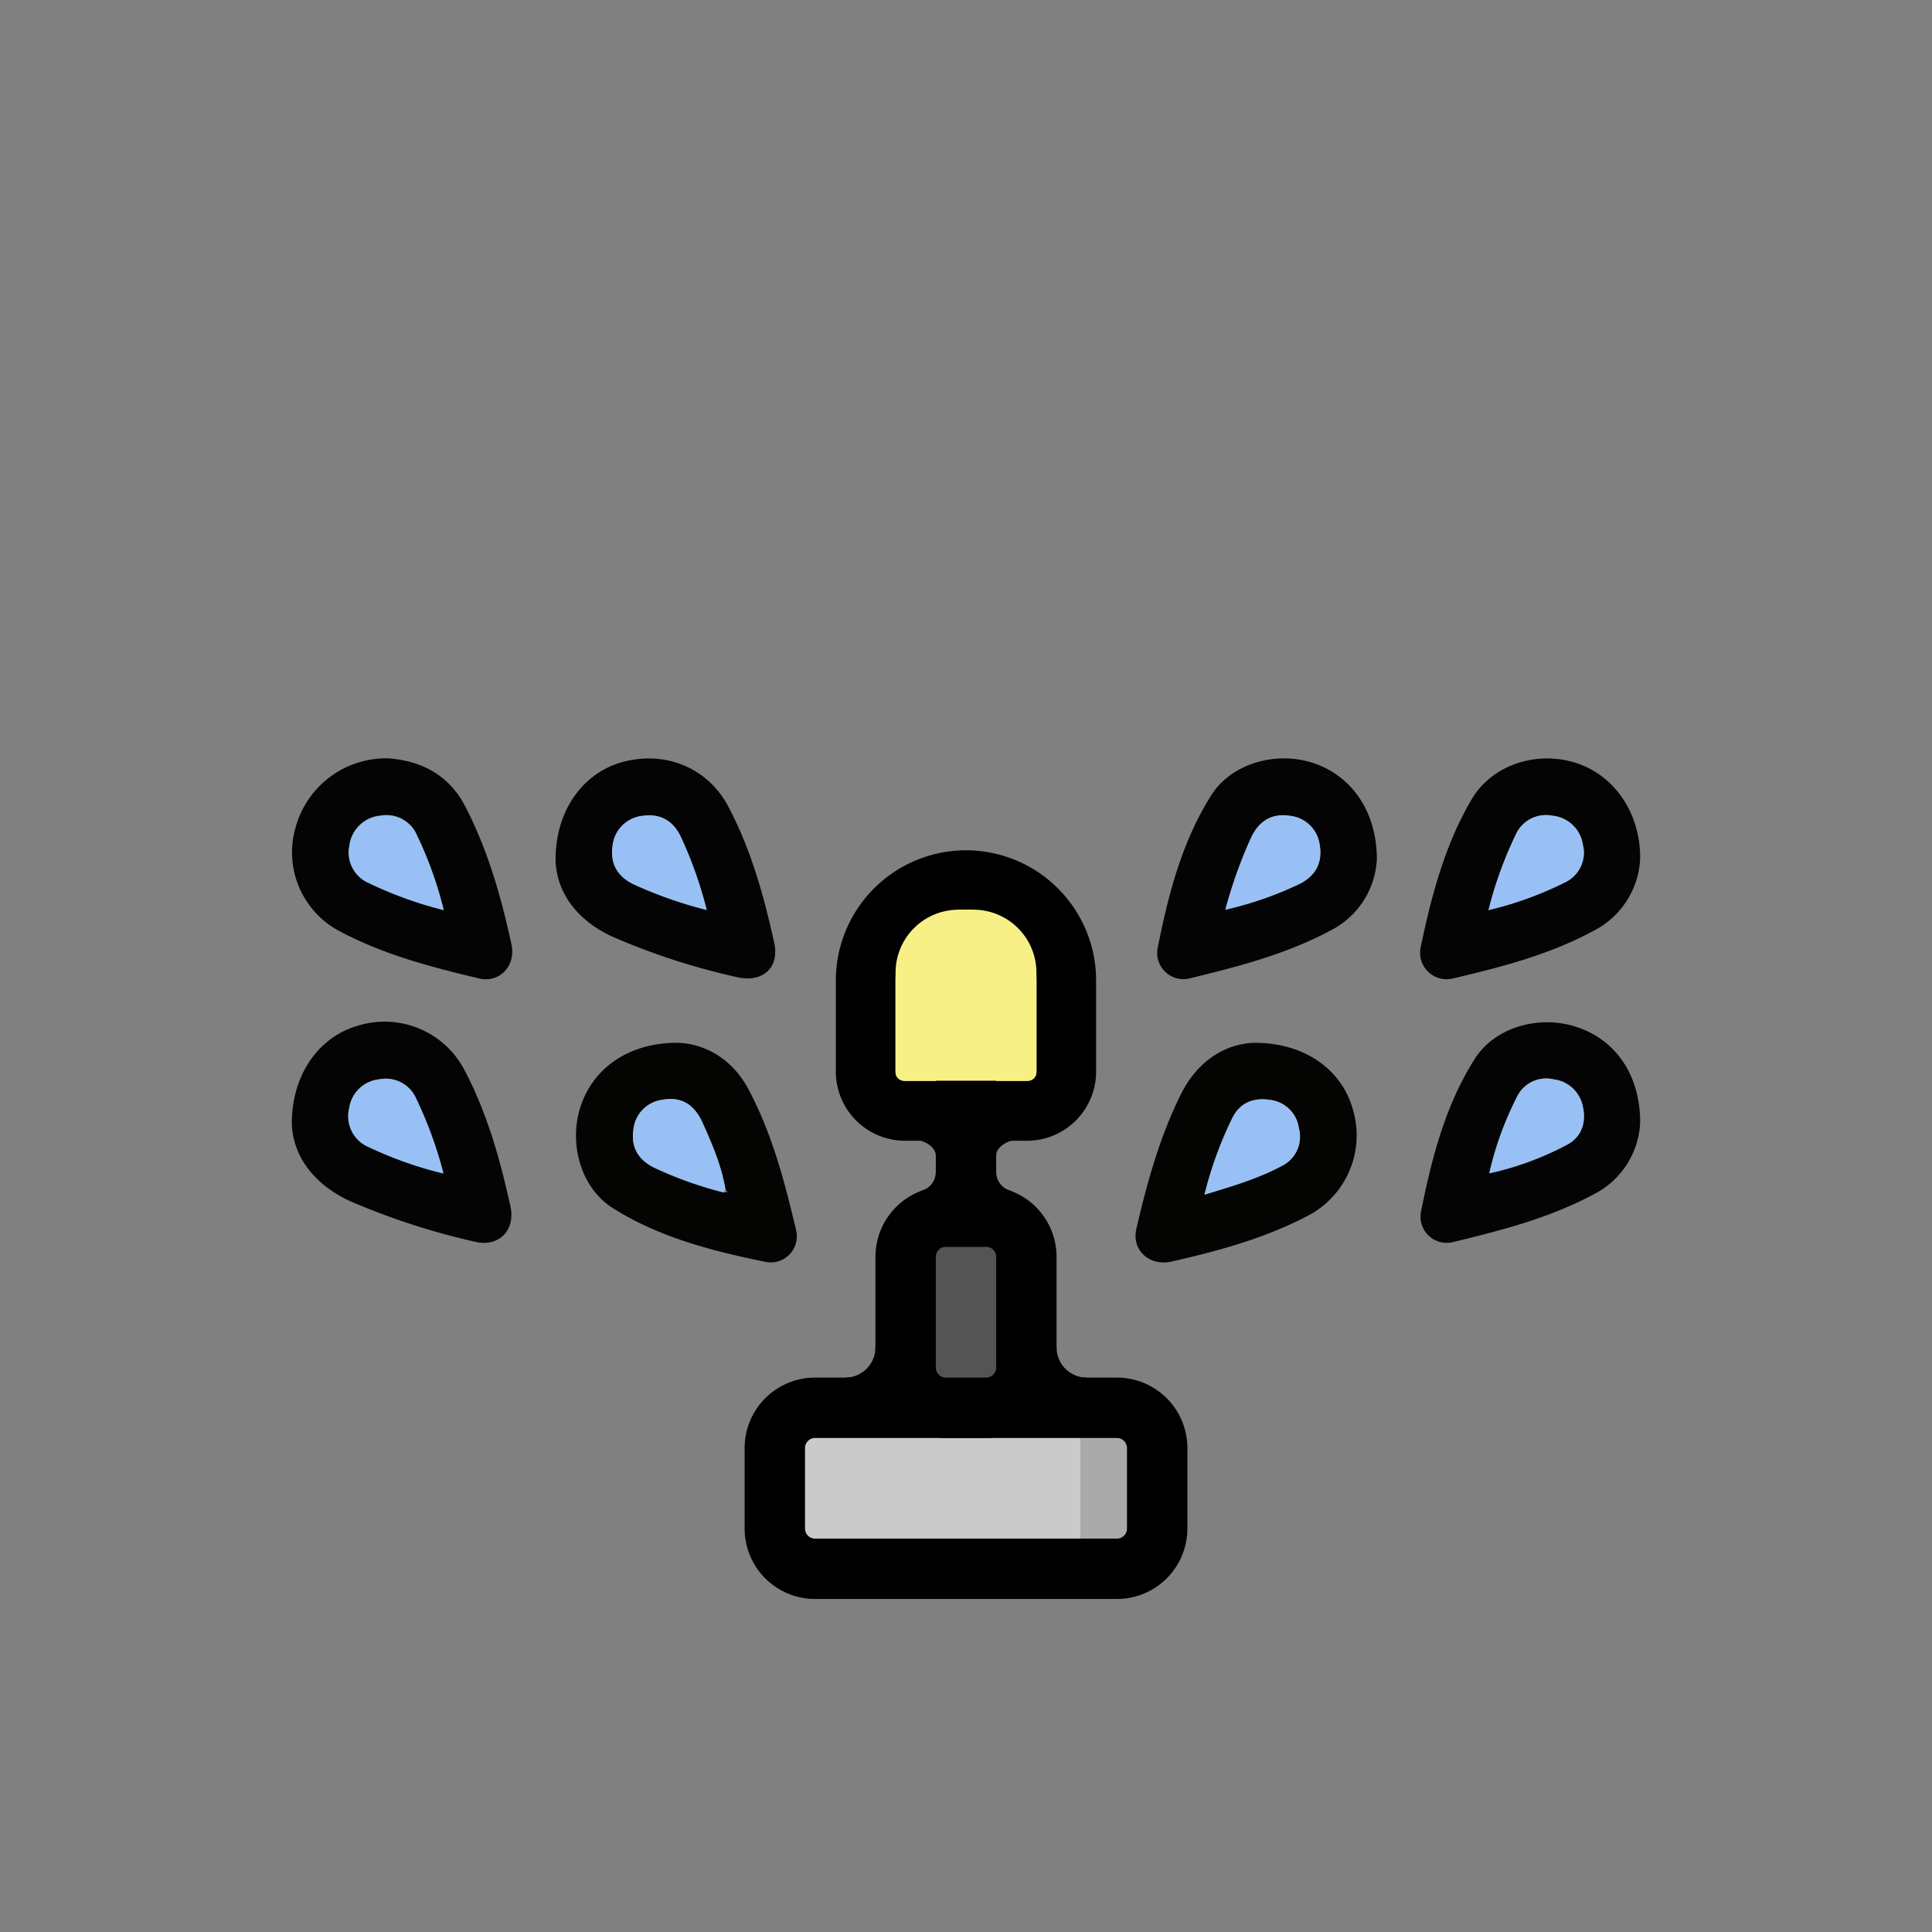 <svg xmlns="http://www.w3.org/2000/svg" xmlns:xlink="http://www.w3.org/1999/xlink" viewBox="0 0 384 384">
  <rect x="0" y="0" width="384" height="384" fill="#808080" stroke="none"/>
  <defs>
    <style>
      .cls-1 {
        fill: #040404;
      }

      .cls-2 {
        fill: #98c0f4;
      }

      .cls-3 {
        fill: #040403;
      }

      .cls-4 {
        fill: url(#linear-gradient);
      }

      .cls-5 {
        fill: #545454;
      }

      .cls-6 {
        fill: url(#linear-gradient-2);
      }

      .cls-7 {
        fill: #f5d72d;
      }

      .cls-8 {
        fill: #f7f086;
      }
    </style>
    <linearGradient id="linear-gradient" x1="154" y1="295.81" x2="230" y2="295.81" gradientUnits="userSpaceOnUse">
      <stop offset="0.8" stop-color="#cacaca"/>
      <stop offset="0.8" stop-color="#b2b2b2"/>
      <stop offset="0.8" stop-color="#aaa"/>
      <stop offset="1" stop-color="#aaa"/>
    </linearGradient>
    <linearGradient id="linear-gradient-2" x1="172.07" y1="197.81" x2="211.93" y2="197.81" gradientUnits="userSpaceOnUse">
      <stop offset="0.75" stop-color="#f7f086"/>
      <stop offset="0.75" stop-color="#f6e96e"/>
      <stop offset="0.75" stop-color="#f5d832"/>
      <stop offset="0.75" stop-color="#f5d72d"/>
    </linearGradient>
  </defs>
  <g id="Layer_8" data-name="Layer 8">
    <g id="drops">
      <g id="drop6">
        <path class="cls-1" d="M77.2,150.73c6.39.47,12,3.2,15.27,9.55,4.49,8.66,7.15,18,9.19,27.45.92,4.25-2.39,7.71-6.45,6.74-9.42-2.24-18.81-4.68-27.44-9.25a17.69,17.69,0,0,1-9-20.82A18.64,18.64,0,0,1,77.2,150.73Zm11,30.16a76.43,76.43,0,0,0-5.27-14.8,6.6,6.6,0,0,0-7.28-4,6.81,6.81,0,0,0-6.2,6,6.57,6.57,0,0,0,3.85,7.37A77.63,77.63,0,0,0,88.19,180.89Z"/>
        <path class="cls-2" d="M88.19,180.89a77.63,77.63,0,0,1-14.9-5.37,6.57,6.57,0,0,1-3.85-7.37,6.81,6.81,0,0,1,6.2-6,6.6,6.6,0,0,1,7.28,4A76.43,76.43,0,0,1,88.19,180.89Z"/>
      </g>
      <g id="drop2">
        <path class="cls-1" d="M326,170.55a16.94,16.94,0,0,1-8.87,14.24c-8.89,4.9-18.66,7.41-28.44,9.71a5.27,5.27,0,0,1-6.32-6.24c2.15-10.22,4.8-20.35,10.16-29.43,3.95-6.69,12.55-9.58,20.26-7.33S326,161.16,326,170.55Zm-30.12,10.34a70.07,70.07,0,0,0,15.17-5.5,6.52,6.52,0,0,0,3.58-7.5,6.79,6.79,0,0,0-6.05-5.76,6.59,6.59,0,0,0-7.34,3.87A78.39,78.39,0,0,0,295.85,180.89Z"/>
        <path class="cls-2" d="M295.85,180.89A78.39,78.39,0,0,1,301.21,166a6.59,6.59,0,0,1,7.34-3.87,6.79,6.79,0,0,1,6.05,5.76,6.52,6.52,0,0,1-3.58,7.5A70.07,70.07,0,0,1,295.85,180.89Z"/>
      </g>
      <g id="drop1">
        <path class="cls-1" d="M273.66,170.75A16.8,16.8,0,0,1,264.34,185c-8.72,4.67-18.23,7.11-27.76,9.43a5.21,5.21,0,0,1-6.49-6c2.12-10.6,4.81-21.11,10.66-30.37,3.93-6.22,12.55-8.76,19.9-6.52C268.39,153.92,273.65,161.05,273.66,170.75Zm-30.11,10.06a69.84,69.84,0,0,0,14.46-5c3.32-1.51,4.91-4.2,4.3-7.84a6.68,6.68,0,0,0-5.95-5.83c-3.65-.56-6.21,1.11-7.74,4.44A92.75,92.75,0,0,0,243.55,180.81Z"/>
        <path class="cls-2" d="M243.55,180.81a92.75,92.75,0,0,1,5.07-14.22c1.53-3.33,4.09-5,7.74-4.44a6.68,6.68,0,0,1,5.95,5.83c.61,3.64-1,6.33-4.3,7.84A69.84,69.84,0,0,1,243.55,180.81Z"/>
      </g>
      <g id="drop4">
        <path class="cls-1" d="M326,223.11a16.87,16.87,0,0,1-9.34,14.32c-8.73,4.67-18.24,7.11-27.76,9.42a5.21,5.21,0,0,1-6.47-6c2.13-10.6,4.81-21.12,10.68-30.37,4-6.33,12.8-8.82,20.24-6.36C321,206.6,326,213.53,326,223.11Zm-30,10.1a60.74,60.74,0,0,0,15.57-5.74c2.82-1.57,3.7-4.35,3.06-7.39a6.74,6.74,0,0,0-5.83-5.55,6.44,6.44,0,0,0-7.24,3.38A65.58,65.58,0,0,0,296,233.21Z"/>
        <path class="cls-2" d="M296,233.21a65.58,65.58,0,0,1,5.56-15.3,6.44,6.44,0,0,1,7.24-3.38,6.74,6.74,0,0,1,5.83,5.55c.64,3-.24,5.82-3.06,7.39A60.74,60.74,0,0,1,296,233.21Z"/>
      </g>
      <g id="drop8">
        <path class="cls-1" d="M58,223.33c0-10.09,5.67-17.48,13.46-19.56a17.9,17.9,0,0,1,20.9,9c4.49,8.51,7.06,17.74,9.11,27.08,1,4.71-2.36,8-6.86,7a140.26,140.26,0,0,1-25.09-8.14C62.18,235.28,58.22,229.64,58,223.33Zm30.11,9.91a81,81,0,0,0-5.37-14.85,6.59,6.59,0,0,0-7.34-3.89,6.71,6.71,0,0,0-6,5.76,6.62,6.62,0,0,0,3.88,7.7A75.91,75.91,0,0,0,88.15,233.24Z"/>
        <path class="cls-2" d="M88.15,233.24A75.91,75.91,0,0,1,73.29,228a6.62,6.62,0,0,1-3.88-7.7,6.71,6.71,0,0,1,6-5.76,6.59,6.59,0,0,1,7.34,3.89A81,81,0,0,1,88.15,233.24Z"/>
      </g>
      <g id="drop5">
        <path class="cls-1" d="M110.42,170.92c0-10.14,5.73-17.58,13.72-19.57,8.35-2.08,16.58,1.35,20.59,8.91,4.51,8.5,7.08,17.73,9.14,27.07,1.13,5.07-2.34,8.08-7.45,6.87A135.65,135.65,0,0,1,122,186.29C114.65,183,110.61,177.39,110.42,170.92Zm30.05,10a81.61,81.61,0,0,0-5.08-14.41c-1.48-3.2-4-4.79-7.44-4.35a6.7,6.7,0,0,0-6.2,6c-.55,3.66,1.13,6.25,4.45,7.75A85.5,85.5,0,0,0,140.47,180.87Z"/>
        <path class="cls-2" d="M140.47,180.87a85.5,85.5,0,0,1-14.27-5c-3.32-1.5-5-4.09-4.45-7.75a6.7,6.7,0,0,1,6.2-6c3.45-.44,6,1.15,7.44,4.35A81.61,81.61,0,0,1,140.47,180.87Z"/>
      </g>
      <g id="drop7">
        <path class="cls-3" d="M134.69,207.26c5.3.2,10.77,3,14.13,9.35,4.64,8.74,7.13,18.23,9.38,27.77a5.19,5.19,0,0,1-6.09,6.42c-10.58-2.17-21.11-4.85-30.35-10.71-6.23-3.94-8.73-12.59-6.44-19.92C117.74,212.41,124.81,207.25,134.69,207.26ZM143.77,237l.86-.09-.41-.42c-.77-4.71-2.63-9.05-4.56-13.34-1.7-3.76-4.36-5.24-8-4.58a6.65,6.65,0,0,0-5.76,6c-.52,3.67,1.21,6.19,4.56,7.69A77.6,77.6,0,0,0,143.77,237Z"/>
        <path class="cls-2" d="M143.77,237a77.6,77.6,0,0,1-13.33-4.71c-3.35-1.5-5.08-4-4.56-7.69a6.65,6.65,0,0,1,5.76-6c3.66-.66,6.32.82,8,4.58,1.93,4.29,3.79,8.63,4.56,13.34A3.1,3.1,0,0,0,143.77,237Z"/>
      </g>
      <g id="drop3">
        <path class="cls-3" d="M249.19,207.27c10.25-.07,17.63,5.45,19.77,13.47a18,18,0,0,1-9,20.89c-8.52,4.48-17.77,7-27.09,9.11-4.49,1-8-2.31-7-6.58,2.16-9.18,4.65-18.29,8.9-26.78C238.11,210.77,243.58,207.48,249.19,207.27Zm-9.79,30.18c5.49-1.67,10.56-3.16,15.25-5.67a6.47,6.47,0,0,0,3.48-7.52,6.56,6.56,0,0,0-5.66-5.64c-3.24-.54-5.95.45-7.52,3.51A75.34,75.34,0,0,0,239.4,237.45Z"/>
        <path class="cls-2" d="M239.4,237.45A75.34,75.34,0,0,1,245,222.13c1.57-3.06,4.28-4,7.52-3.51a6.56,6.56,0,0,1,5.66,5.64,6.47,6.47,0,0,1-3.48,7.52C250,234.29,244.89,235.78,239.4,237.45Z"/>
      </g>
    </g>
    <g>
      <g>
        <path d="M216,273.81l-6,12H174l-6-12a6,6,0,0,0,6-6h36A6,6,0,0,0,216,273.81Z"/>
        <g>
          <path class="cls-4" d="M162,311.81a8,8,0,0,1-8-8v-16a8,8,0,0,1,8-8h60a8,8,0,0,1,8,8v16a8,8,0,0,1-8,8Z"/>
          <path d="M222,285.81a2,2,0,0,1,1.41.59,2,2,0,0,1,.59,1.41v16a2,2,0,0,1-2,2H162a2,2,0,0,1-2-2v-16a2,2,0,0,1,.59-1.41,2,2,0,0,1,1.41-.59h60m0-12H162a14,14,0,0,0-14,14v16a14,14,0,0,0,14,14h60a14,14,0,0,0,14-14v-16a14,14,0,0,0-14-14Z"/>
        </g>
        <g>
          <path class="cls-5" d="M188,279.81a8,8,0,0,1-8-8v-22a8,8,0,0,1,8-8H196a8,8,0,0,1,8,8v22a8,8,0,0,1-8,8Z"/>
          <path d="M196,247.81a2,2,0,0,1,2,2v22a2,2,0,0,1-2,2H188a2,2,0,0,1-2-2v-22a2,2,0,0,1,2-2H196m0-12H188a14,14,0,0,0-14,14v22a14,14,0,0,0,14,14H196a14,14,0,0,0,14-14v-22a14,14,0,0,0-14-14Z"/>
        </g>
      </g>
      <g>
        <g>
          <path class="cls-6" d="M179.87,220.74a7.8,7.8,0,0,1-7.8-7.8V194.81a19.93,19.93,0,0,1,39.86,0v18.13a7.8,7.8,0,0,1-7.8,7.8Z"/>
          <path d="M192,180.81a14,14,0,0,1,14,14v18.13a1.87,1.87,0,0,1-1.87,1.87H179.87a1.87,1.87,0,0,1-1.87-1.87V194.81a14,14,0,0,1,14-14h0M192,169a25.9,25.9,0,0,0-25.87,25.86v18.13a13.75,13.75,0,0,0,13.74,13.74h24.26a13.74,13.74,0,0,0,13.73-13.74V194.81A25.89,25.89,0,0,0,192,169Z"/>
        </g>
        <path id="darkyellow" class="cls-7" d="M192,180.81h0a14,14,0,0,1,14,14v18.13a1.87,1.87,0,0,1-1.87,1.87H179.87a1.87,1.87,0,0,1-1.87-1.87V194.81a14,14,0,0,1,14-14Z"/>
        <path id="light-yellow" class="cls-8" d="M190.51,180.81h3A12.51,12.51,0,0,1,206,193.32v19.83a1.67,1.67,0,0,1-1.67,1.67H179.67a1.67,1.67,0,0,1-1.67-1.67V193.32A12.51,12.51,0,0,1,190.51,180.81Z"/>
      </g>
      <g>
        <rect x="186" y="223.81" width="12" height="12"/>
        <path d="M201,236.71l-3,11.1H186l-3-11.1a3.88,3.88,0,0,0,3-3.9h12a3.88,3.88,0,0,0,3,3.9l-3,11.1H186l-3-11.1"/>
        <path d="M201,225.91l-3-11.1H186l-3,11.9c3.29,1.11,3,3.1,3,3.1h12s-.29-2,3-3.1l-3-11.9H186l-3,11.1"/>
      </g>
    </g>
  </g>
</svg>
